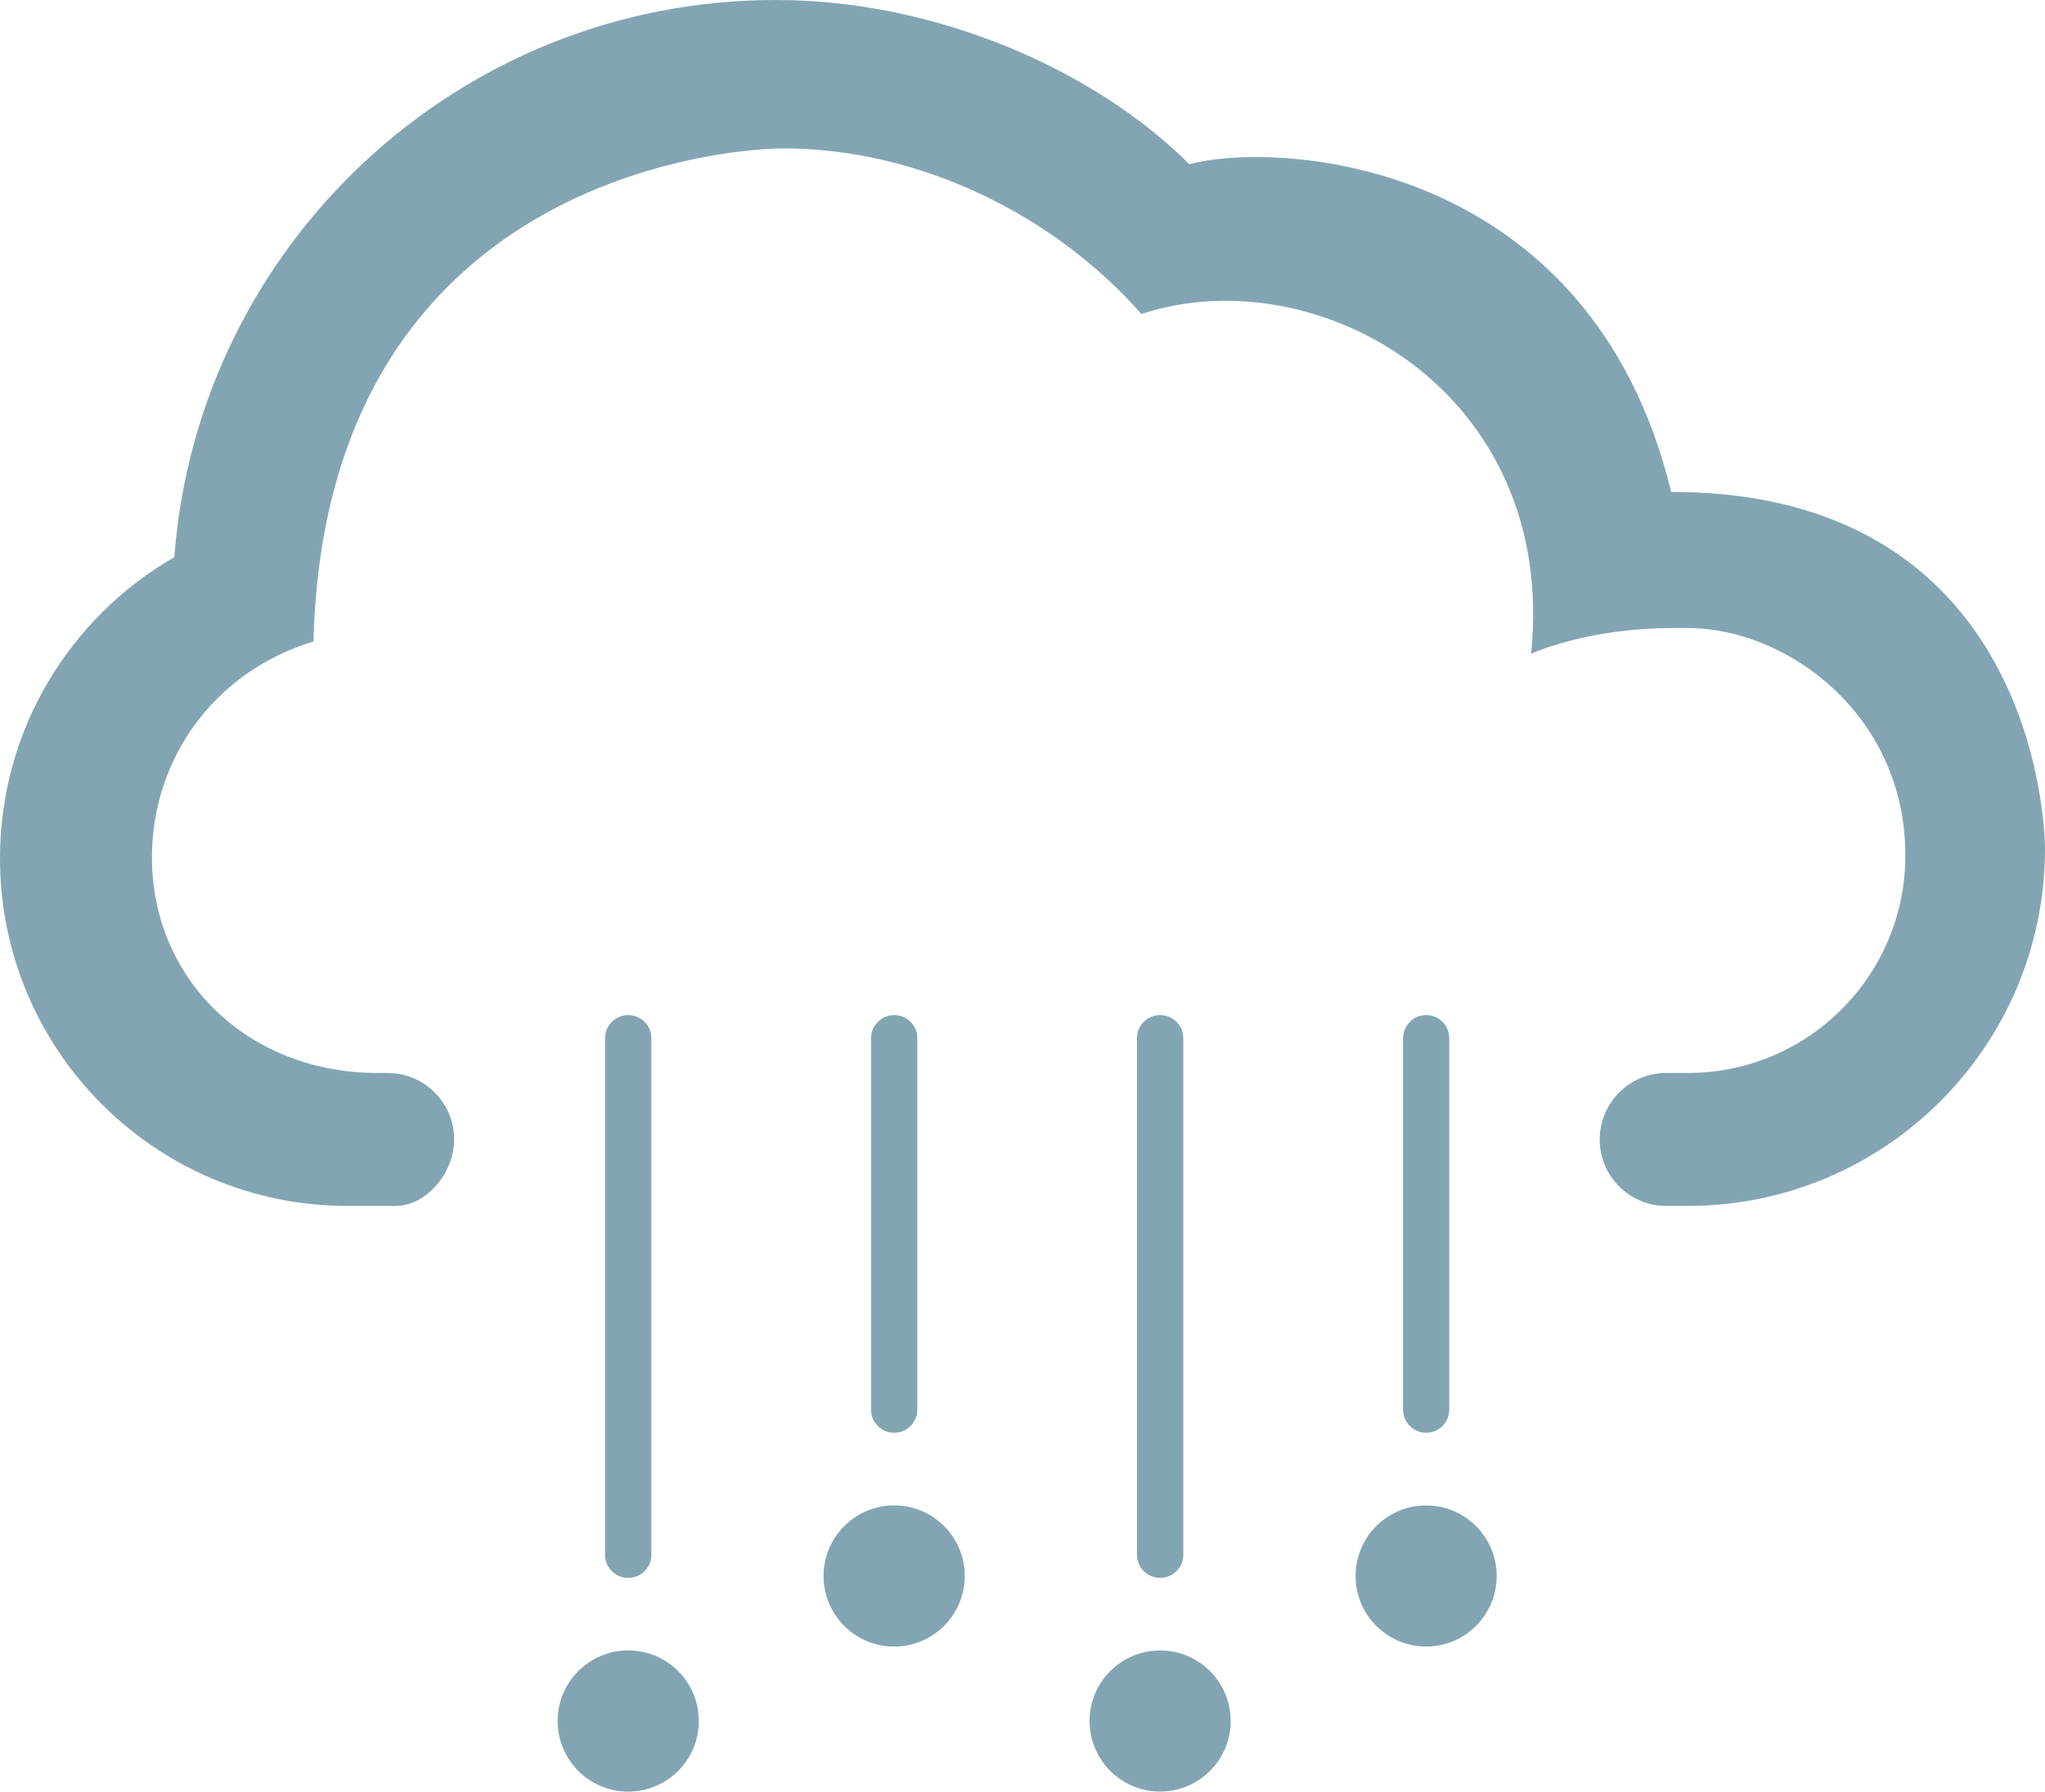 <?xml version="1.0" encoding="iso-8859-1"?>
<!-- Generator: Adobe Illustrator 15.0.0, SVG Export Plug-In . SVG Version: 6.00 Build 0)  -->
<!DOCTYPE svg PUBLIC "-//W3C//DTD SVG 1.1//EN" "http://www.w3.org/Graphics/SVG/1.1/DTD/svg11.dtd">
<svg version="1.1" id="Layer_1" xmlns="http://www.w3.org/2000/svg" xmlns:xlink="http://www.w3.org/1999/xlink" x="0px" y="0px"
	 width="43.242px" height="37.891px" viewBox="0 0 43.242 37.891" style="enable-background:new 0 0 43.242 37.891;"
	 xml:space="preserve">
<g id="_x32_9">
	<g>
		<circle style="fill:#83A5B3;" cx="24.531" cy="36.396" r="1.492"/>
		<circle style="fill:#83A5B3;" cx="18.907" cy="33.329" r="1.493"/>
		<circle style="fill:#83A5B3;" cx="30.156" cy="33.329" r="1.492"/>
		<path style="fill:#83A5B3;" d="M19.398,21.956c0-0.271-0.221-0.489-0.49-0.489c-0.269,0-0.49,0.22-0.49,0.489v7.855
			c0,0.271,0.221,0.489,0.49,0.489c0.269,0,0.49-0.22,0.49-0.489V21.956z"/>
		<circle style="fill:#83A5B3;" cx="13.284" cy="36.396" r="1.493"/>
		<path style="fill:#83A5B3;" d="M13.773,21.956c0-0.271-0.217-0.489-0.49-0.489c-0.27,0-0.49,0.22-0.49,0.489V32.88
			c0,0.271,0.221,0.489,0.49,0.489c0.273,0,0.49-0.22,0.49-0.489V21.956z"/>
		<path style="fill:#83A5B3;" d="M25.021,21.956c0-0.271-0.22-0.489-0.49-0.489s-0.49,0.22-0.49,0.489V32.88
			c0,0.271,0.221,0.489,0.49,0.489c0.271,0,0.49-0.22,0.49-0.489V21.956z"/>
		<path style="fill:#83A5B3;" d="M30.645,21.956c0-0.271-0.219-0.489-0.487-0.489c-0.271,0-0.49,0.22-0.49,0.489v7.855
			c0,0.271,0.219,0.489,0.49,0.489c0.27,0,0.487-0.22,0.487-0.489V21.956z"/>
	</g>
	<path style="fill:#83A5B3;" d="M32.375,13.823c1.451-0.588,2.902-0.541,3.318-0.541c2.08,0,4.596,1.821,4.596,4.811
		c0,2.539-2.059,4.598-4.596,4.598h-0.461c-0.777,0-1.406,0.632-1.406,1.409c0,0.774,0.629,1.403,1.406,1.403h0.455
		c4.172,0,7.555-3.381,7.555-7.555c0,0,0.039-7.545-7.904-7.545c-1.717-7.07-8.332-7.428-10.188-6.93C23.139,1.47,19.791,0,16.402,0
		C9.686,0,4.182,5.192,3.686,11.783C1.482,13.052,0,15.429,0,18.153c0,4.06,3.289,7.35,7.346,7.35h1.021
		c0.639,0,1.236-0.688,1.236-1.406c0-0.776-0.629-1.406-1.408-1.406H7.984c-2.746,0-4.771-1.987-4.771-4.558
		c0-2.099,1.334-3.939,3.416-4.567c0.248-9.921,8.965-10.428,9.934-10.428c2.879,0,5.736,1.412,7.572,3.502
		C27.852,5.419,32.945,8.283,32.375,13.823z"/>
</g>
</svg>
